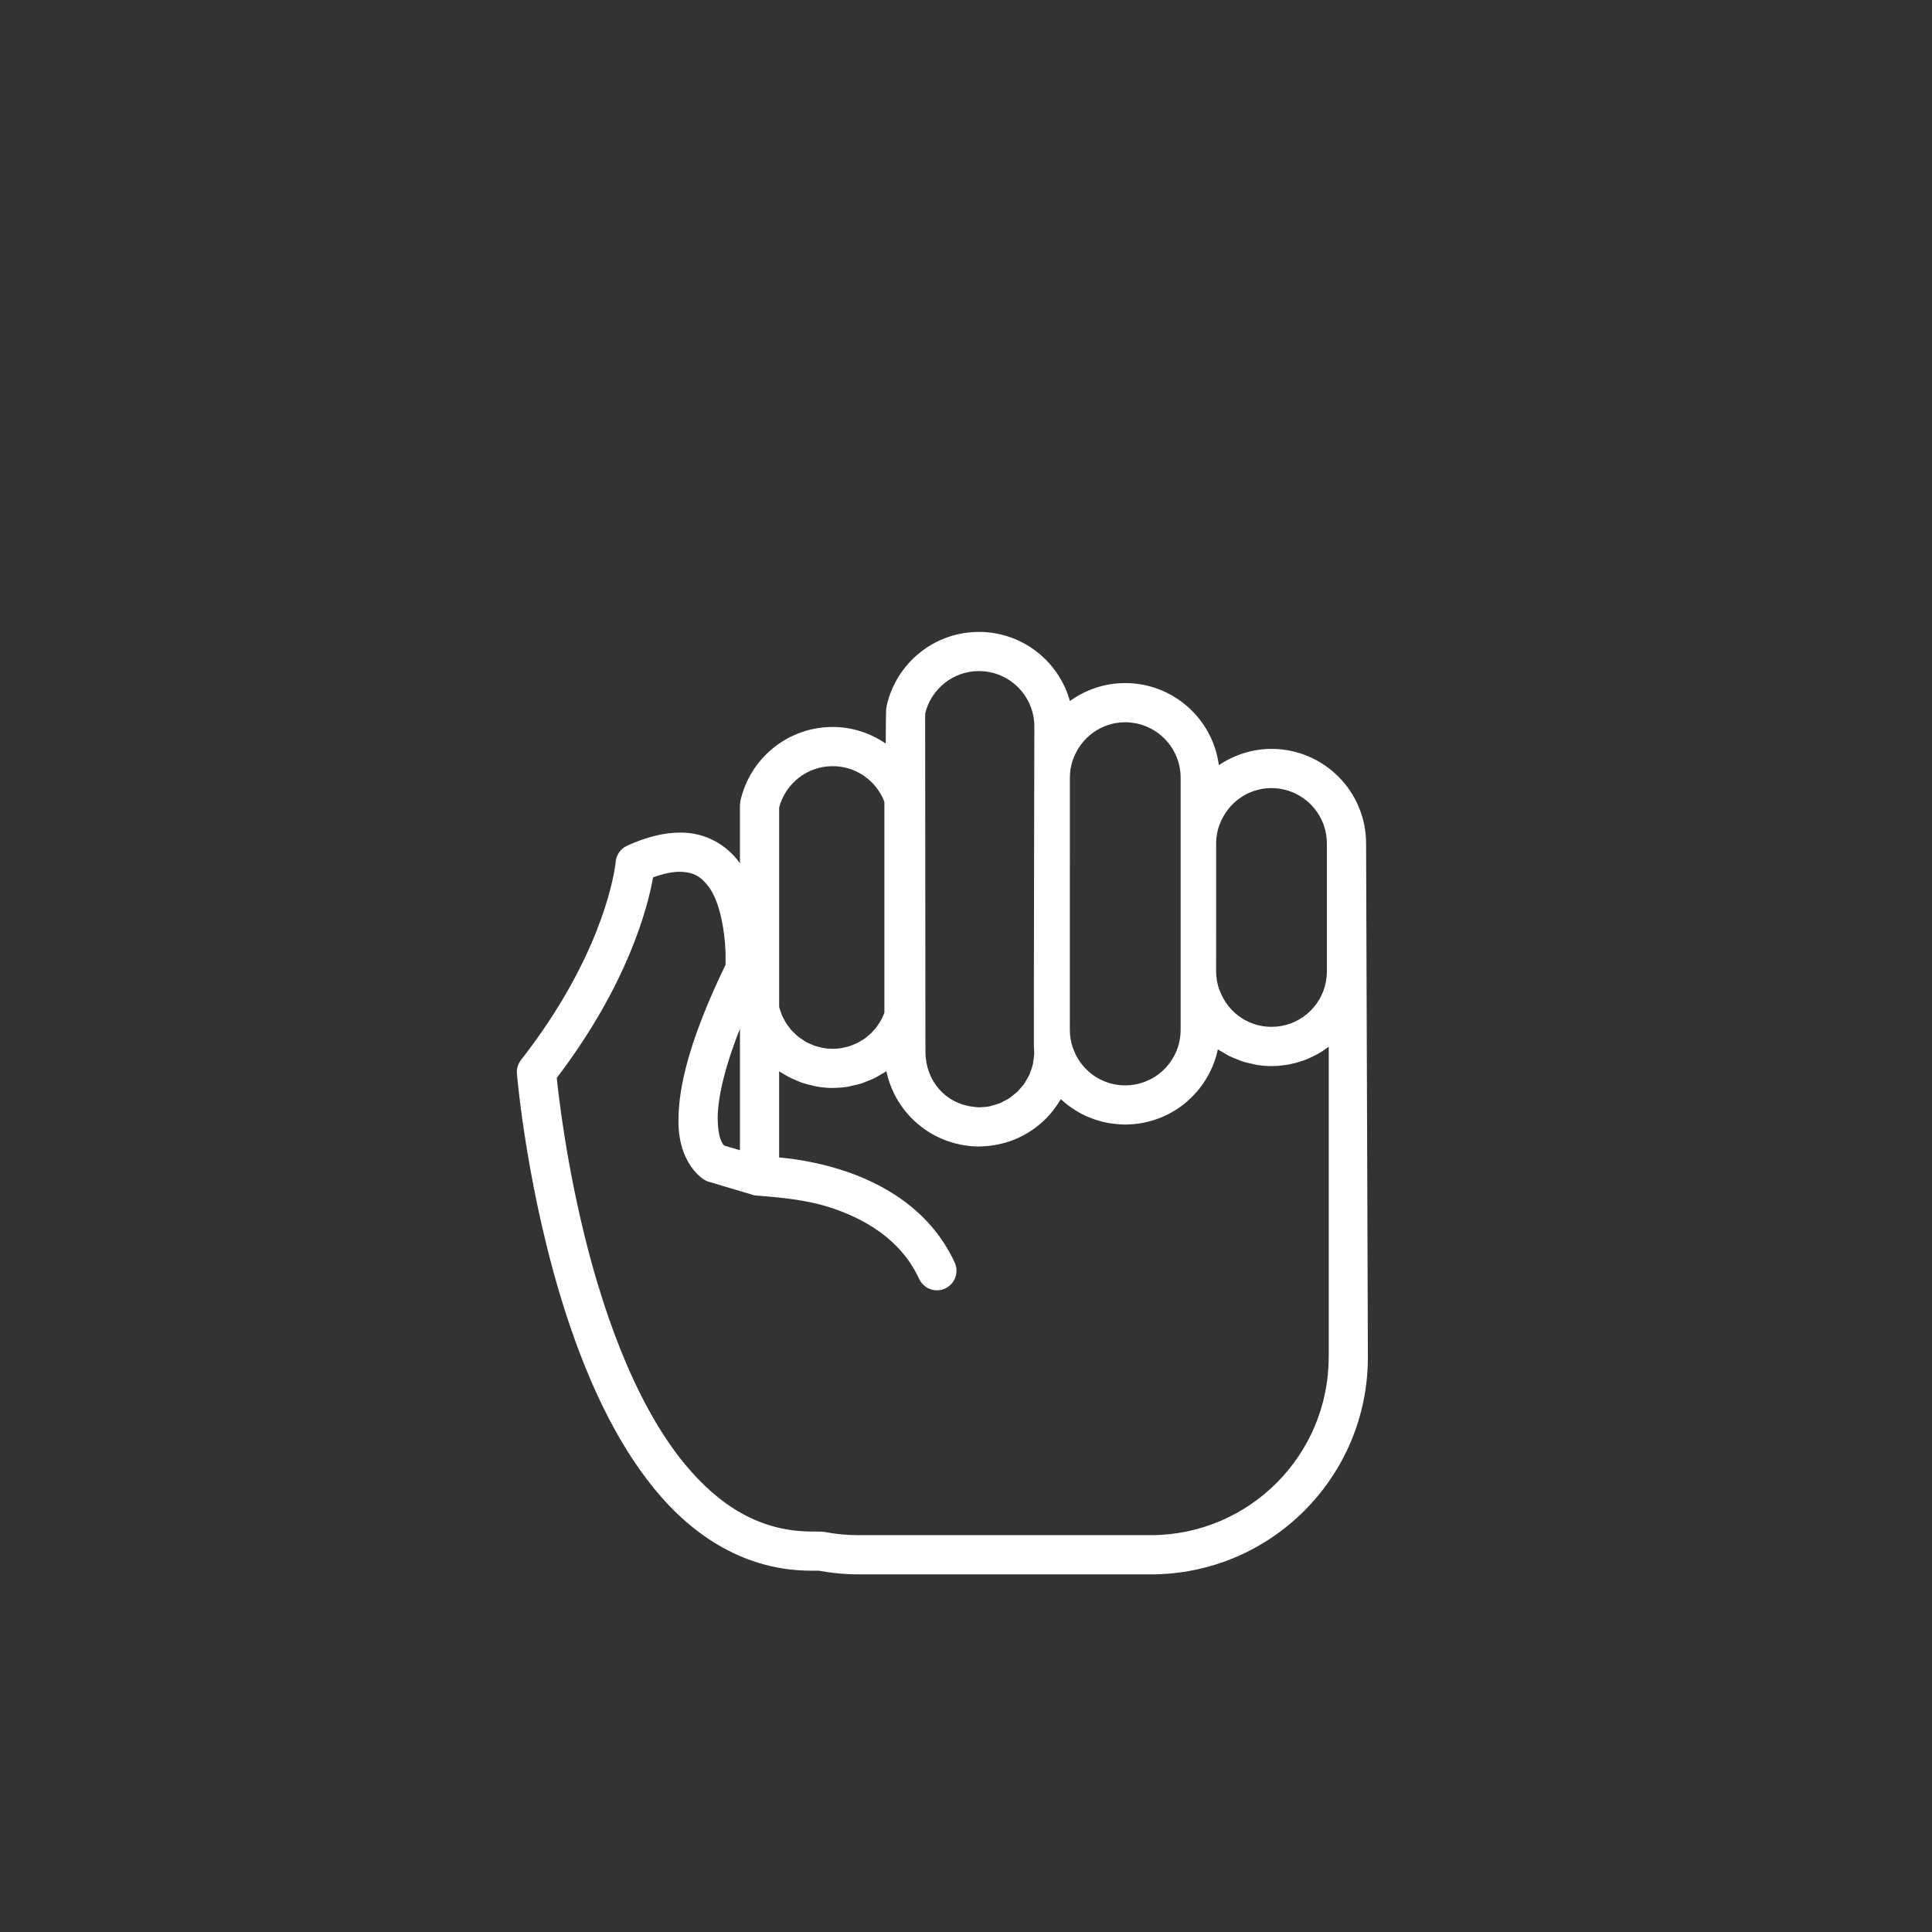 <?xml version="1.0" encoding="UTF-8"?>
<svg width="752pt" height="752pt" version="1.1" viewBox="0 0 752 752" xmlns="http://www.w3.org/2000/svg">
 <rect x="0" y="0" width="752" height="752" fill="#333333" stroke="none"/>
 <defs>
  <clipPath id="a">
   <path d="m201 245h332v367.79h-332z"/>
  </clipPath>
 </defs>
 <g clip-path="url(#a)">
  <path d="m531.73 328.32c-0.012-20.344-16.484-36.824-36.812-36.824-7.613 0.004-14.625 2.391-20.492 6.34-2.379-18.027-17.77-31.945-36.457-31.957-8.047 0.004-15.461 2.609-21.523 6.988-4.324-15.512-18.527-26.906-35.418-26.906-17.574 0.012-32.25 12.312-35.914 28.82-0.316 1.891-0.156 1.48-0.23 2.324-0.059 1.957-0.102 6.297-0.121 12.312-5.898-4.027-12.98-6.453-20.668-6.457-17.586 0.02-32.25 12.328-35.906 28.816l-0.18 1.648v22.594c-4.703-6.691-12.996-12.086-23.379-11.949-6.234 0.016-13.02 1.695-20.559 5.125-2.519 1.156-4.219 3.566-4.441 6.332 0 0-0.012 0.273-0.137 1.188-0.898 6.383-6.519 37.223-36.703 75.871-1.188 1.516-1.754 3.41-1.594 5.324 0.043 0.332 3.926 47.32 19.586 94.973 7.863 23.848 18.617 47.91 33.875 66.559 15.141 18.598 35.629 31.973 61.277 31.926 0.496-0.012 0.758-0.012 0.844-0.012l1.984 0.02c4.953 0.914 10.062 1.414 15.293 1.406l113.89 0.016c46.652-0.012 84.48-37.828 84.48-84.504zm-56.938-7.555c3.074-8.16 10.883-14.02 20.121-14.02v0.012c11.902 0.02 21.531 9.652 21.555 21.57v49.816c0 1.348-0.141 2.695-0.391 4.059v0.012c-1.898 9.93-10.648 17.484-21.16 17.469-6.094 0.004-11.57-2.535-15.484-6.609-1.715-1.785-3.094-3.871-4.121-6.16-0.18-0.41-0.352-0.82-0.516-1.246-0.109-0.301-0.277-0.586-0.367-0.895v-0.012c-0.699-2.125-1.062-4.324-1.074-6.621l0.012-49.816c-0.012-1.363 0.148-2.769 0.406-4.184 0.152-0.801 0.379-1.617 0.656-2.477 0.086-0.309 0.254-0.59 0.363-0.898zm-36.863-39.629h0.051c11.902 0.02 21.543 9.66 21.562 21.562v98.211c-0.02 7.441-3.785 13.988-9.52 17.871-3.43 2.316-7.582 3.68-12.043 3.688-7.277 0.012-13.703-3.621-17.605-9.16-1.109-1.59-2.004-3.348-2.664-5.211-0.078-0.195-0.172-0.379-0.246-0.586-0.668-2.082-1.035-4.293-1.047-6.59l0.012-98.215c0-2.32 0.367-4.523 1.047-6.656 0.086-0.227 0.195-0.441 0.277-0.668 2.996-8.27 10.875-14.246 20.176-14.246zm-77.832-1.547c0.02-0.879 0.031-1.566 0.043-2.012v-0.023c2.34-9.375 10.82-16.355 20.902-16.344 11.898 0.016 21.527 9.641 21.559 21.527 0 0.332-0.246 122.35-0.184 124.23 0.02 0.938 0.051 1.703 0.094 2.356 0.043 0.277 0.051 0.449 0.062 0.621-0.012 0.133-0.043 0.262-0.051 0.398-0.043 0.883-0.152 1.746-0.301 2.609-0.062 0.398-0.086 0.82-0.172 1.215-0.215 0.984-0.547 1.906-0.906 2.832-0.141 0.375-0.238 0.77-0.391 1.141-0.391 0.875-0.883 1.672-1.391 2.488-0.215 0.359-0.391 0.758-0.625 1.102-0.516 0.742-1.121 1.398-1.715 2.062-0.32 0.344-0.586 0.738-0.926 1.062-0.605 0.586-1.293 1.082-1.961 1.605-0.41 0.32-0.777 0.68-1.203 0.969-0.688 0.453-1.438 0.793-2.18 1.172-0.5 0.254-0.953 0.547-1.445 0.77-0.789 0.332-1.652 0.531-2.496 0.77-0.504 0.137-0.984 0.344-1.496 0.453-1.285 0.258-2.621 0.379-3.977 0.398-0.102 0-0.184 0.027-0.289 0.027-0.801-0.004-1.566-0.152-2.34-0.246-10.602-1.195-18.418-9.977-18.5-21.305-0.02-0.145-0.133-128.11-0.113-129.88zm-56.836 34.762c2.414-9.262 10.824-16.148 20.844-16.129 9.191-0.012 17.016 5.762 20.133 13.859v82.117c-0.164 0.43-0.336 0.859-0.531 1.277-0.207 0.457-0.406 0.914-0.641 1.359-0.273 0.527-0.594 1.004-0.91 1.496-0.285 0.43-0.547 0.875-0.863 1.277-0.336 0.457-0.723 0.875-1.094 1.293-0.348 0.391-0.68 0.793-1.051 1.168-0.406 0.395-0.848 0.746-1.277 1.117-0.398 0.332-0.785 0.684-1.211 0.988-0.469 0.332-0.973 0.617-1.469 0.914-0.438 0.273-0.863 0.551-1.32 0.789-0.535 0.277-1.109 0.496-1.68 0.723-0.453 0.184-0.895 0.398-1.367 0.547-0.652 0.223-1.336 0.352-2.016 0.512-0.414 0.094-0.82 0.227-1.246 0.301-1.062 0.172-2.156 0.254-3.269 0.262-0.059 0-0.117 0.016-0.172 0.016-1.273 0-2.519-0.109-3.727-0.332-0.367-0.062-0.711-0.195-1.074-0.277-0.824-0.184-1.648-0.367-2.438-0.652-0.453-0.156-0.879-0.395-1.32-0.578-0.648-0.293-1.309-0.547-1.922-0.895-0.473-0.27-0.895-0.594-1.348-0.895-0.531-0.348-1.082-0.68-1.578-1.078-0.441-0.352-0.836-0.77-1.254-1.168-0.438-0.406-0.895-0.805-1.305-1.246-0.395-0.441-0.727-0.926-1.082-1.391-0.359-0.469-0.738-0.922-1.059-1.426-0.32-0.512-0.578-1.035-0.859-1.566-0.273-0.527-0.566-1.027-0.809-1.574-0.23-0.547-0.406-1.137-0.594-1.703-0.168-0.504-0.348-1-0.48-1.52v-77.586zm-15.246 86.086v47.27l-6.152-1.82c-0.641-0.637-2.406-2.875-2.516-10.281-0.031-6.894 1.926-18.16 8.668-35.168zm229.16 127.86c-0.062 38.246-31.008 69.18-69.23 69.242h-113.88c-4.473 0-8.84-0.422-13.086-1.254l-1.352-0.125-2.531-0.031c-0.172-0.012-0.332-0.012-0.48-0.012-0.289 0-0.52 0.012-0.656 0.012-20.152-0.051-35.957-9.977-49.484-26.352-20.18-24.465-33.109-62.996-40.477-95.215-3.715-16.105-6.121-30.656-7.586-41.117-0.879-6.281-1.422-11.07-1.711-13.887 27.824-36.492 35.488-66.723 37.492-78.047 4.305-1.594 7.781-2.188 10.461-2.188 5.668 0.148 8.312 2.074 11.199 5.856 5.34 7.109 6.727 21.867 6.57 28.398 0 0.789-0.004 1.438-0.02 1.957-13.918 28.793-18.266 47.328-18.305 60.066-0.379 16.992 9.32 23.828 11.648 24.336l17.75 5.293c1.125 0.332 16.68 0.707 28.777 4.492 13.797 4.309 28.348 12.52 35.496 28.09 1.277 2.773 4.047 4.43 6.918 4.43 1.074 0 2.152-0.227 3.184-0.711 3.824-1.77 5.488-6.281 3.731-10.113-9.777-21.117-28.898-31.312-44.801-36.262-9.402-2.922-17.902-4.129-23.531-4.637v-33.52c0.504 0.344 1.062 0.605 1.582 0.93 0.656 0.41 1.32 0.805 2.012 1.172 1.062 0.566 2.172 1.059 3.293 1.52 0.688 0.293 1.363 0.59 2.066 0.832 1.289 0.438 2.625 0.77 3.973 1.059 0.594 0.133 1.172 0.32 1.785 0.422 1.996 0.332 4.031 0.535 6.121 0.547 0.137 0 0.277-0.031 0.422-0.031 1.852-0.027 3.68-0.164 5.457-0.453 0.602-0.102 1.168-0.289 1.758-0.41 1.289-0.277 2.578-0.547 3.816-0.953 0.68-0.223 1.309-0.543 1.973-0.793 1.094-0.422 2.188-0.844 3.227-1.375 0.68-0.344 1.309-0.77 1.969-1.156 0.77-0.457 1.566-0.848 2.301-1.352 2.961 14.254 14.18 25.469 28.43 28.473 0.094 0.02 0.188 0.043 0.285 0.059 1.047 0.223 2.117 0.375 3.199 0.504 0.141 0.016 0.293 0.047 0.441 0.07 1.203 0.109 2.43 0.195 3.672 0.195 0.105 0 0.195-0.027 0.301-0.027 1.414-0.016 2.793-0.109 4.168-0.285 0.48-0.059 0.941-0.133 1.414-0.215 1.051-0.168 2.094-0.383 3.113-0.641 0.43-0.109 0.863-0.199 1.285-0.332 1.379-0.391 2.731-0.852 4.035-1.41 0.168-0.07 0.32-0.152 0.484-0.227 1.172-0.516 2.293-1.09 3.394-1.715 0.359-0.207 0.727-0.422 1.066-0.637 0.965-0.586 1.867-1.211 2.762-1.879 0.27-0.199 0.535-0.391 0.793-0.59 1.137-0.898 2.211-1.859 3.227-2.875 0.121-0.109 0.215-0.238 0.332-0.348 0.895-0.922 1.738-1.891 2.531-2.91 0.215-0.273 0.422-0.547 0.625-0.832 0.742-0.988 1.426-2.027 2.066-3.094 0.09-0.133 0.184-0.258 0.273-0.398 0.945 0.883 1.941 1.695 2.961 2.484 0.215 0.148 0.43 0.293 0.648 0.449 1.336 0.969 2.742 1.859 4.195 2.625 0.109 0.059 0.195 0.117 0.293 0.168 1.52 0.789 3.113 1.441 4.731 2.027 0.305 0.109 0.594 0.215 0.906 0.316 1.602 0.52 3.246 0.941 4.938 1.23 0.328 0.051 0.648 0.09 0.973 0.137 1.719 0.258 3.477 0.422 5.281 0.43 0.043 0 0.094 0.012 0.137 0.012 0.27 0 0.52-0.035 0.77-0.043 0.914-0.02 1.832-0.059 2.727-0.133 0.484-0.051 0.965-0.125 1.43-0.195 0.672-0.094 1.352-0.172 2.012-0.309 0.504-0.102 1-0.215 1.512-0.332 0.602-0.141 1.215-0.293 1.832-0.469 0.504-0.148 0.988-0.316 1.48-0.473 0.59-0.195 1.172-0.41 1.758-0.637 0.473-0.188 0.938-0.383 1.398-0.586 0.586-0.262 1.156-0.547 1.715-0.824 0.43-0.215 0.875-0.438 1.293-0.672 0.59-0.332 1.172-0.695 1.746-1.059 0.352-0.23 0.742-0.449 1.09-0.688 0.824-0.562 1.648-1.18 2.426-1.816 0.246-0.199 0.484-0.414 0.73-0.621 0.648-0.562 1.293-1.141 1.91-1.746 0.309-0.301 0.594-0.633 0.895-0.953 0.465-0.488 0.926-0.98 1.359-1.484 0.316-0.363 0.605-0.754 0.906-1.125 0.379-0.5 0.77-0.996 1.137-1.512 0.277-0.406 0.547-0.82 0.816-1.238 0.336-0.531 0.668-1.047 0.984-1.594 0.246-0.43 0.496-0.867 0.723-1.309 0.301-0.559 0.562-1.137 0.832-1.719 0.207-0.438 0.41-0.879 0.594-1.332 0.258-0.641 0.496-1.301 0.723-1.957 0.125-0.41 0.301-0.809 0.422-1.23 0.332-1.051 0.605-2.125 0.832-3.219 0.742 0.512 1.551 0.906 2.316 1.363 0.648 0.379 1.273 0.793 1.941 1.141 1.02 0.527 2.109 0.938 3.199 1.367 0.668 0.262 1.305 0.566 2 0.801 1.203 0.395 2.488 0.656 3.762 0.938 0.602 0.121 1.195 0.332 1.809 0.422 1.91 0.309 3.863 0.484 5.867 0.484 1.984 0 3.914-0.184 5.809-0.496 0.164-0.016 0.328-0.031 0.48-0.059 1.809-0.316 3.559-0.773 5.25-1.336 0.227-0.078 0.453-0.125 0.668-0.215 1.648-0.566 3.219-1.277 4.75-2.074 0.238-0.125 0.473-0.246 0.699-0.367 1.5-0.82 2.938-1.746 4.293-2.758 0.094-0.074 0.215-0.125 0.309-0.207v120.87l-0.012-0.004z" fill="#fff"/>
 </g>
</svg>
